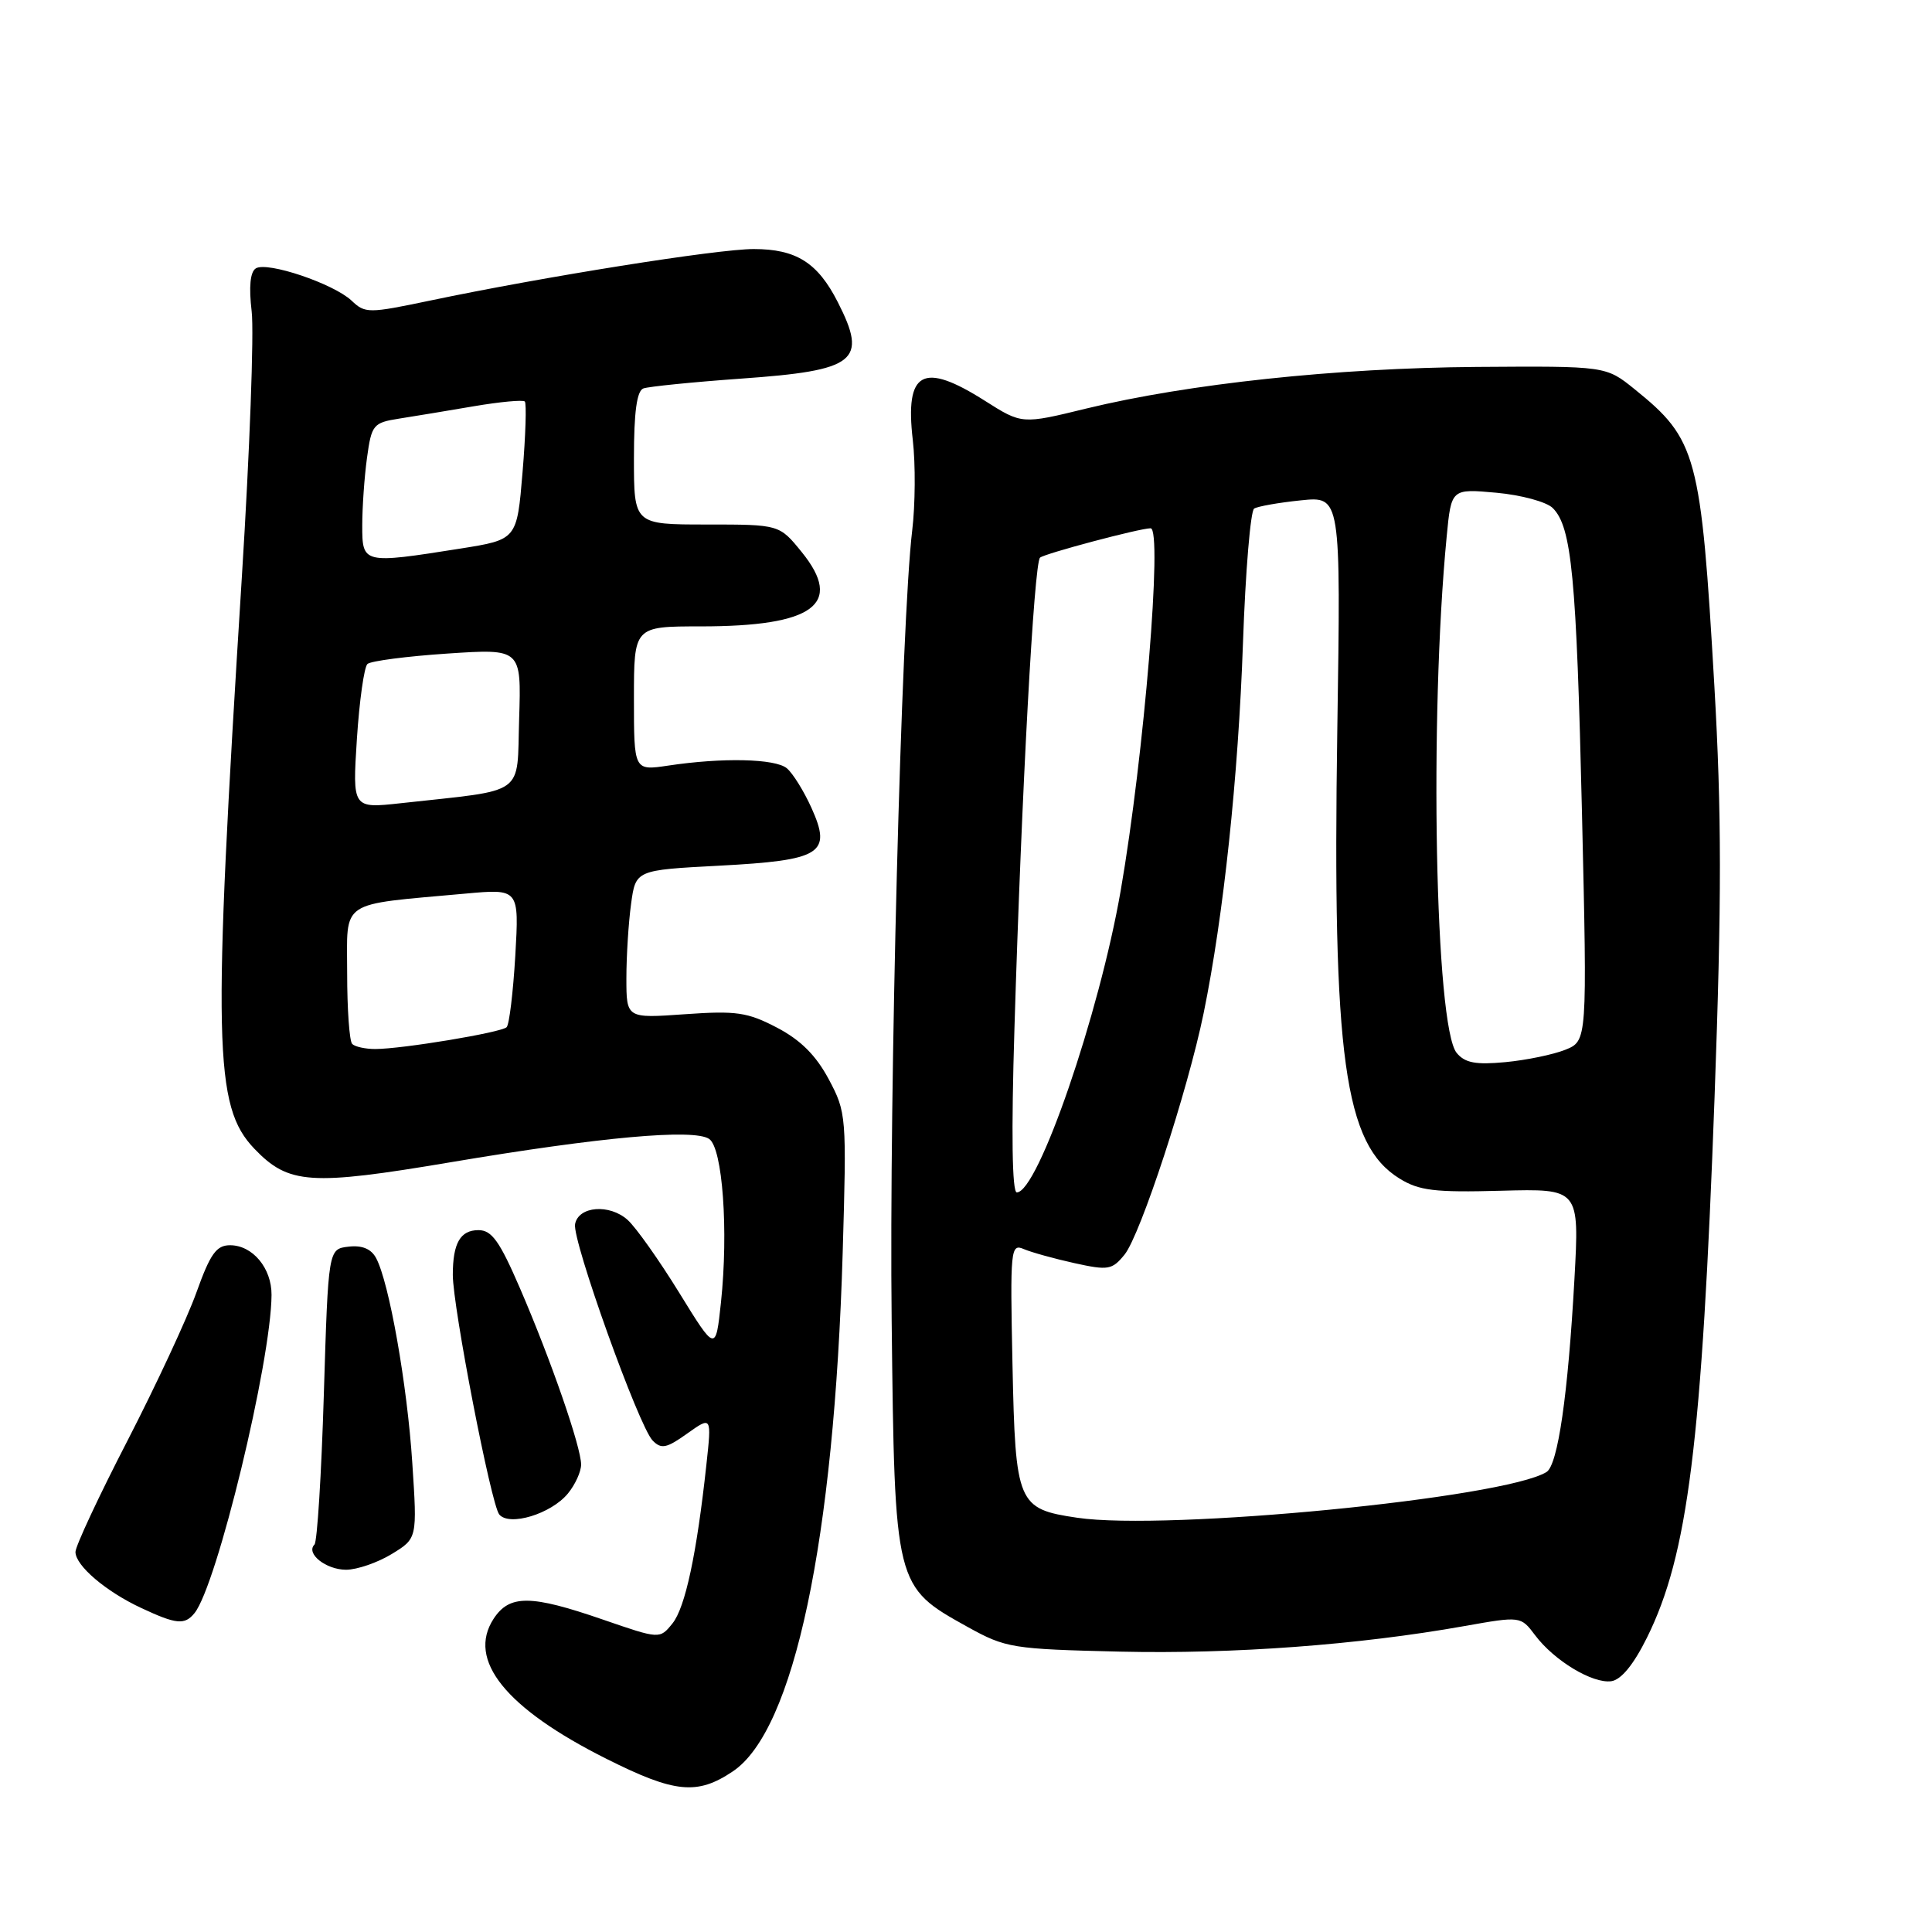 <?xml version="1.0" encoding="UTF-8" standalone="no"?>
<!DOCTYPE svg PUBLIC "-//W3C//DTD SVG 1.1//EN" "http://www.w3.org/Graphics/SVG/1.1/DTD/svg11.dtd" >
<svg xmlns="http://www.w3.org/2000/svg" xmlns:xlink="http://www.w3.org/1999/xlink" version="1.1" viewBox="0 0 256 256">
 <g >
 <path fill="currentColor"
d=" M 97.10 234.72 C 105.21 229.29 110.53 204.15 111.66 166.00 C 112.19 147.88 112.16 147.41 109.81 143.00 C 108.12 139.84 106.09 137.81 102.96 136.17 C 99.04 134.12 97.56 133.91 90.75 134.39 C 83.00 134.94 83.00 134.94 83.00 129.61 C 83.00 126.68 83.28 122.26 83.62 119.78 C 84.23 115.29 84.23 115.29 95.27 114.71 C 108.87 113.99 110.26 113.12 107.52 107.04 C 106.51 104.81 105.05 102.46 104.26 101.80 C 102.72 100.52 95.73 100.36 88.51 101.45 C 84.00 102.12 84.00 102.12 84.00 92.56 C 84.00 83.00 84.00 83.00 92.85 83.00 C 107.83 83.00 111.83 80.06 106.23 73.15 C 103.27 69.50 103.27 69.50 93.63 69.50 C 84.00 69.50 84.00 69.50 84.00 60.72 C 84.00 54.61 84.38 51.80 85.25 51.47 C 85.94 51.22 91.76 50.63 98.19 50.17 C 113.47 49.09 115.01 47.87 111.01 40.03 C 108.35 34.80 105.50 33.00 99.87 33.00 C 95.06 33.00 72.08 36.66 56.98 39.83 C 48.82 41.54 48.38 41.54 46.59 39.84 C 44.22 37.60 35.42 34.62 33.90 35.56 C 33.15 36.03 32.96 38.00 33.35 41.29 C 33.67 44.04 33.09 59.84 32.05 76.40 C 28.15 138.49 28.33 146.60 33.71 152.22 C 38.24 156.94 41.10 157.14 59.73 154.00 C 79.55 150.66 91.91 149.54 93.96 150.91 C 95.75 152.10 96.54 163.09 95.53 172.59 C 94.83 179.13 94.83 179.13 90.01 171.31 C 87.36 167.01 84.29 162.67 83.18 161.66 C 80.78 159.49 76.65 159.81 76.20 162.20 C 75.79 164.32 84.64 189.01 86.48 190.88 C 87.62 192.05 88.32 191.91 91.06 189.95 C 94.30 187.65 94.30 187.65 93.60 194.08 C 92.32 205.91 90.80 213.02 89.10 215.12 C 87.42 217.20 87.42 217.20 79.88 214.60 C 70.32 211.30 67.52 211.28 65.41 214.49 C 61.84 219.95 67.00 226.36 80.37 233.06 C 89.42 237.60 92.38 237.89 97.10 234.72 Z  M 218.23 217.00 C 223.66 206.06 225.51 191.25 227.19 145.35 C 228.14 119.21 228.13 107.68 227.16 90.85 C 225.39 60.24 224.85 58.23 216.58 51.56 C 212.79 48.50 212.79 48.50 195.65 48.62 C 177.05 48.76 157.46 50.85 143.95 54.13 C 135.41 56.22 135.41 56.22 130.51 53.11 C 122.27 47.88 119.89 49.17 120.95 58.31 C 121.32 61.51 121.28 66.91 120.87 70.31 C 119.43 82.17 117.80 144.71 118.15 175.00 C 118.55 210.25 118.55 210.21 128.22 215.58 C 133.28 218.38 134.11 218.51 148.43 218.85 C 163.41 219.19 180.00 217.96 194.00 215.47 C 201.50 214.14 201.50 214.14 203.42 216.69 C 205.96 220.06 211.01 223.10 213.50 222.77 C 214.80 222.59 216.45 220.59 218.23 217.00 Z  M 25.77 213.75 C 28.74 210.10 35.93 180.39 35.98 171.58 C 36.00 168.03 33.47 165.00 30.48 165.00 C 28.67 165.00 27.86 166.14 26.03 171.25 C 24.80 174.69 20.69 183.52 16.90 190.88 C 13.10 198.24 10.00 204.88 10.00 205.64 C 10.00 207.45 14.02 210.88 18.72 213.07 C 23.36 215.24 24.47 215.35 25.77 213.75 Z  M 51.90 205.92 C 55.29 203.85 55.29 203.85 54.63 193.83 C 53.96 183.47 51.56 169.92 49.84 166.71 C 49.19 165.48 47.98 164.98 46.18 165.19 C 43.50 165.50 43.50 165.50 42.91 184.76 C 42.59 195.35 42.03 204.31 41.67 204.66 C 40.48 205.85 43.20 208.00 45.87 208.00 C 47.32 207.99 50.03 207.06 51.90 205.92 Z  M 75.25 197.90 C 76.21 196.73 77.00 195.01 77.00 194.06 C 77.00 191.74 73.00 180.20 68.92 170.75 C 66.21 164.47 65.17 163.00 63.40 163.00 C 60.99 163.00 60.00 164.73 60.00 168.93 C 60.00 173.17 65.07 199.35 66.15 200.67 C 67.48 202.29 73.02 200.61 75.25 197.90 Z  M 46.67 138.33 C 46.30 137.97 46.00 133.74 46.00 128.95 C 46.00 119.10 44.74 119.95 61.65 118.41 C 68.79 117.76 68.79 117.76 68.28 126.63 C 67.99 131.51 67.48 135.77 67.13 136.11 C 66.40 136.82 53.25 139.00 49.72 139.00 C 48.41 139.00 47.03 138.70 46.67 138.33 Z  M 47.29 97.92 C 47.62 92.86 48.25 88.38 48.69 87.98 C 49.14 87.58 53.90 86.96 59.29 86.60 C 69.08 85.95 69.08 85.95 68.79 95.22 C 68.46 105.63 69.94 104.57 53.10 106.43 C 46.70 107.13 46.70 107.13 47.29 97.92 Z  M 48.00 69.64 C 48.00 67.24 48.28 63.20 48.63 60.66 C 49.23 56.28 49.45 56.01 52.88 55.47 C 54.87 55.16 59.33 54.42 62.79 53.83 C 66.26 53.24 69.29 52.96 69.54 53.20 C 69.78 53.45 69.65 57.67 69.24 62.58 C 68.50 71.50 68.50 71.50 61.00 72.69 C 48.10 74.73 48.00 74.71 48.00 69.64 Z  M 142.74 201.11 C 134.82 199.94 134.55 199.30 134.16 180.82 C 133.84 165.50 133.91 164.75 135.66 165.51 C 136.67 165.94 139.69 166.78 142.36 167.37 C 146.85 168.36 147.36 168.27 149.01 166.24 C 151.12 163.63 157.38 144.53 159.49 134.24 C 162.12 121.41 164.08 102.95 164.70 85.21 C 165.03 75.71 165.70 67.69 166.18 67.39 C 166.66 67.09 169.44 66.60 172.36 66.30 C 177.67 65.75 177.67 65.75 177.20 96.69 C 176.54 140.13 178.13 151.62 185.42 156.15 C 188.03 157.77 190.08 158.02 198.89 157.78 C 209.28 157.50 209.28 157.50 208.62 169.50 C 207.77 184.81 206.43 194.12 204.92 195.05 C 199.31 198.52 154.64 202.87 142.74 201.11 Z  M 134.42 136.25 C 135.37 104.83 137.02 74.60 137.81 73.89 C 138.42 73.35 151.03 70.00 152.46 70.00 C 154.08 70.00 151.60 100.13 148.50 118.00 C 145.65 134.42 137.53 158.00 134.73 158.00 C 134.11 158.00 133.99 150.15 134.42 136.25 Z  M 193.02 139.52 C 190.16 136.08 189.37 95.10 191.69 71.12 C 192.30 64.75 192.30 64.75 198.28 65.29 C 201.57 65.59 204.93 66.50 205.75 67.32 C 208.26 69.83 208.89 76.38 209.62 107.71 C 210.32 137.93 210.32 137.93 207.41 139.10 C 205.81 139.74 202.23 140.48 199.46 140.74 C 195.54 141.11 194.11 140.84 193.02 139.52 Z "/>
</g>
</svg>